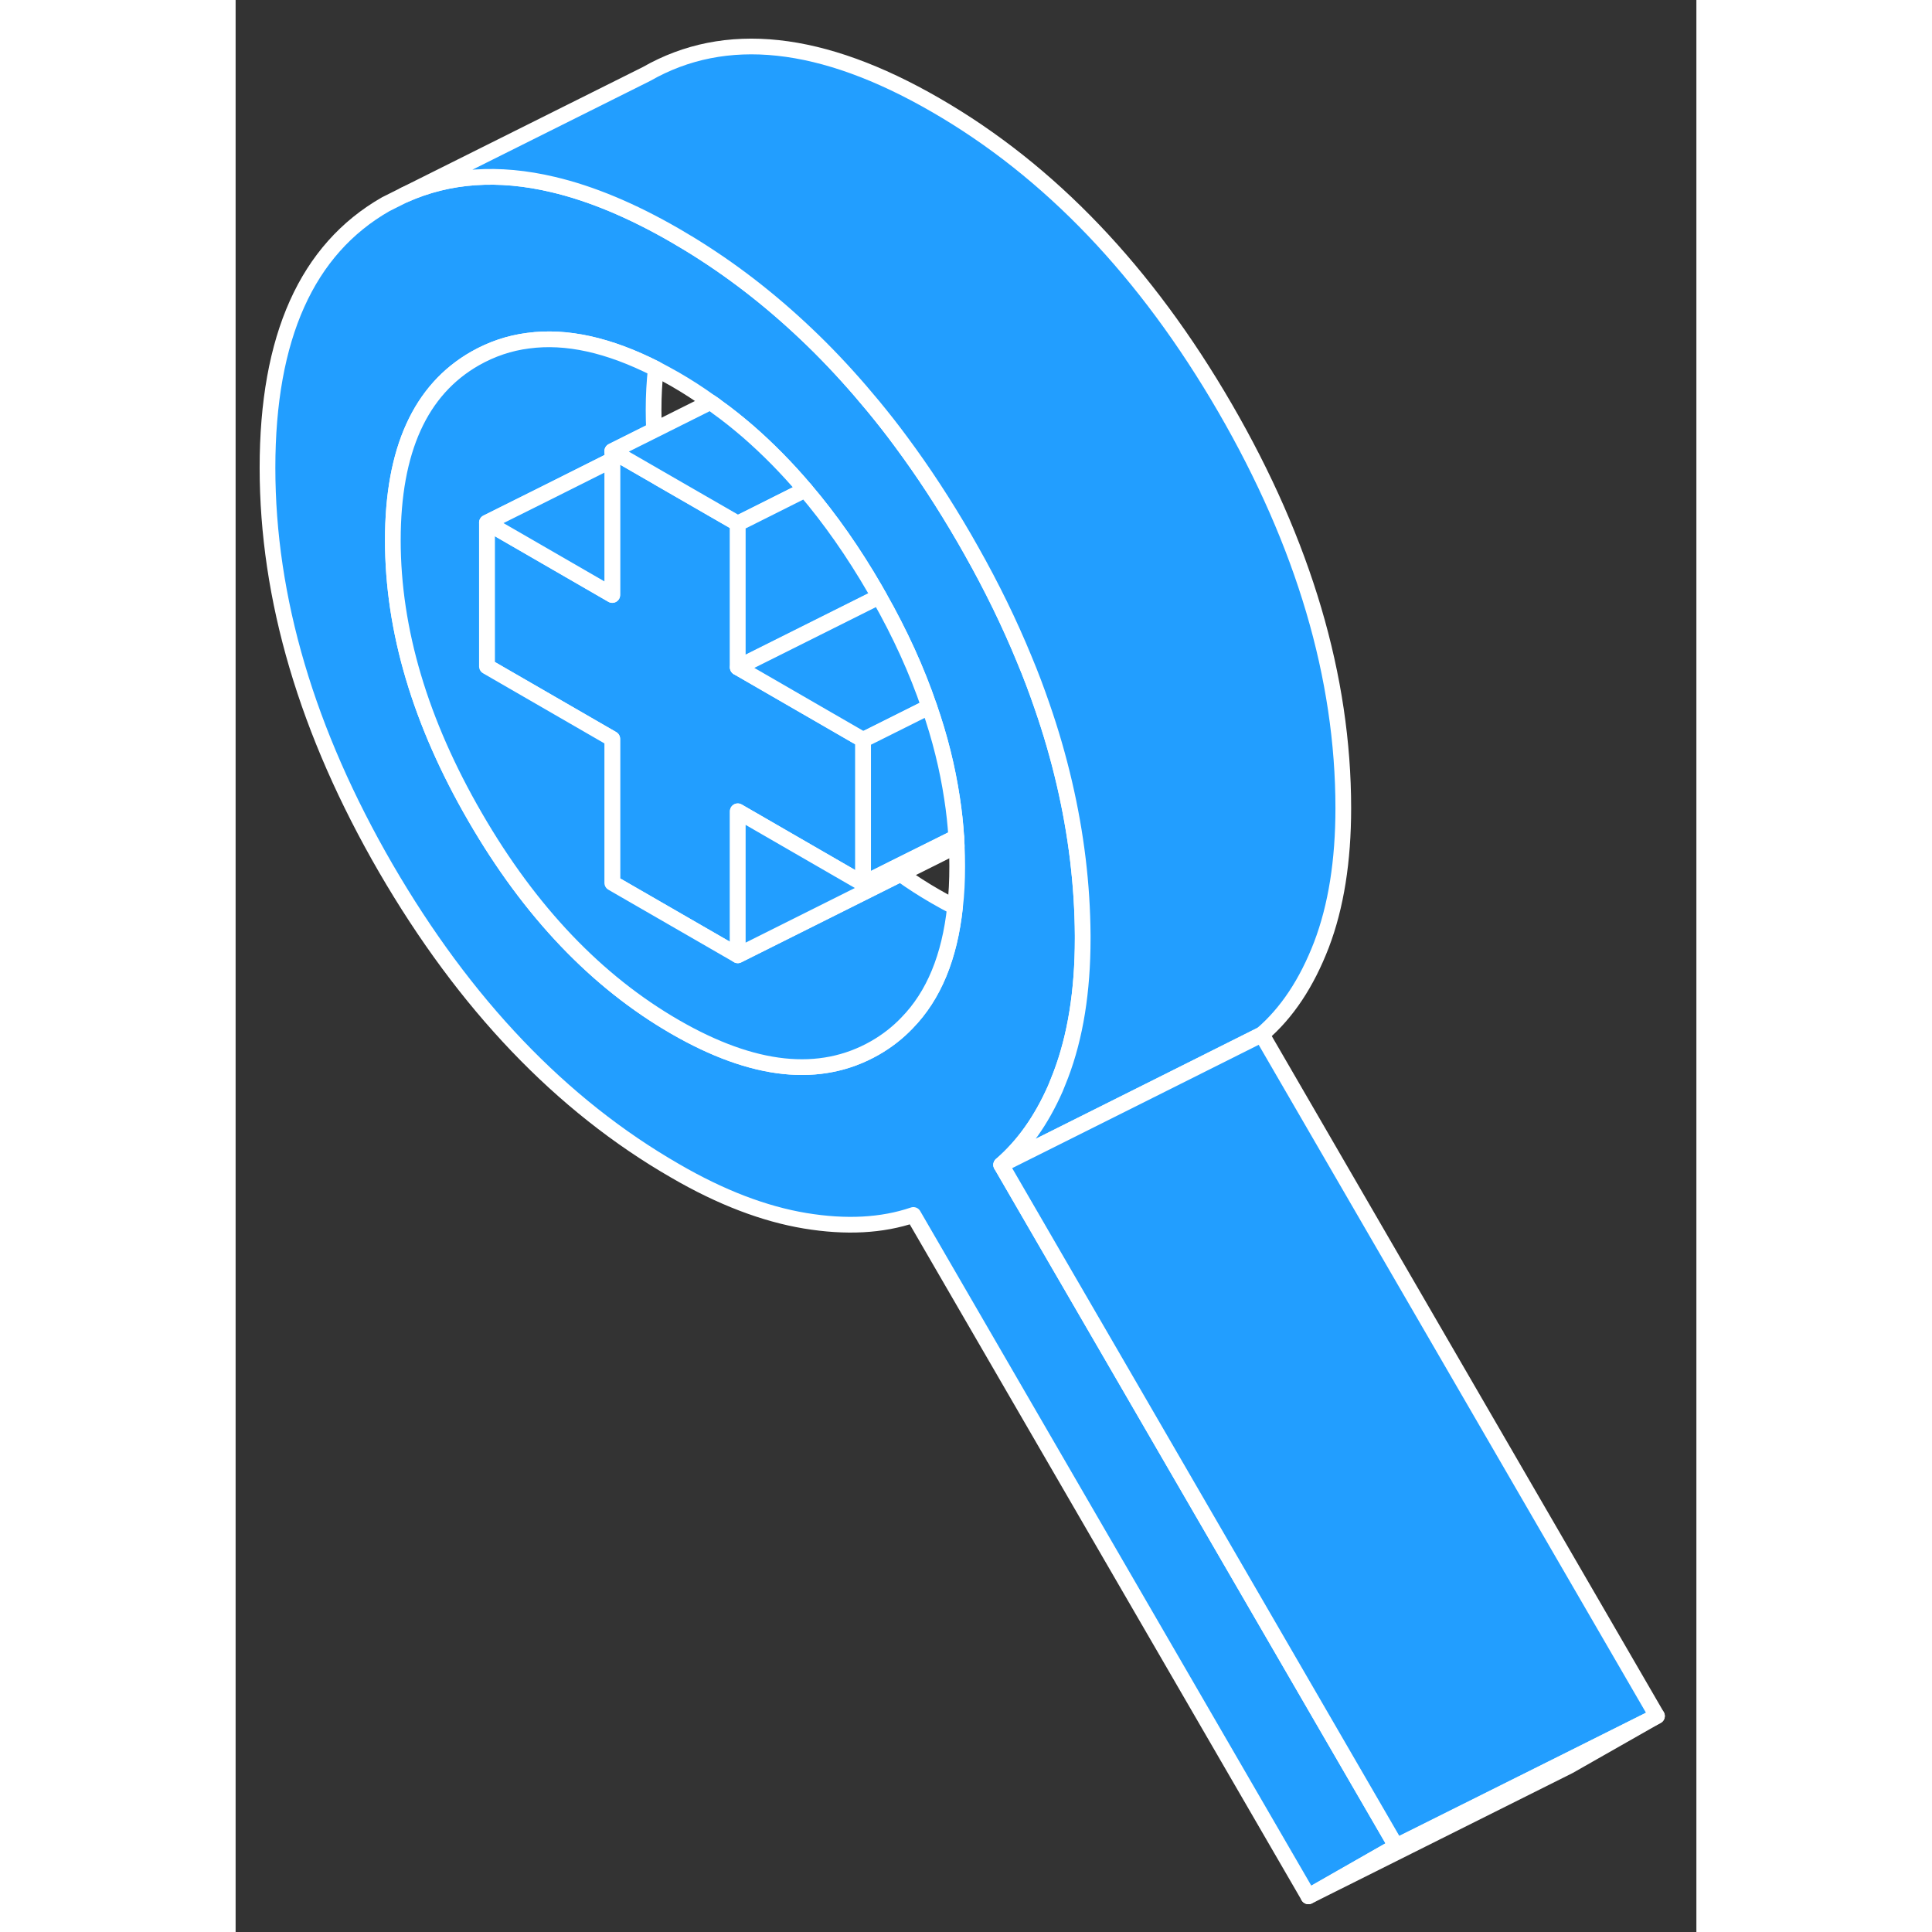 <svg width="48" height="48" viewBox="0 0 93 123" fill="#229EFF" xmlns="http://www.w3.org/2000/svg" stroke-width="1px" stroke-linecap="round" stroke-linejoin="round"><rect x="0" y="0" width="93" height="123" fill="#333333" stroke="none"/><path d="M48.74 74.16C50.14 72.95 51.29 71.34 52.19 69.3C52.3 69.02 52.42 68.74 52.53 68.45C53.46 66.01 53.93 63.11 53.93 59.75V59.55C53.91 56.34 53.52 53.11 52.76 49.85C52.38 48.22 51.91 46.59 51.34 44.95C51 43.96 50.63 42.97 50.21 41.97C49.27 39.68 48.15 37.38 46.84 35.06C46.69 34.8 46.54 34.53 46.39 34.27C45.12 32.08 43.78 30.03 42.37 28.13C41.79 27.34 41.19 26.58 40.58 25.84C39.49 24.52 38.36 23.27 37.2 22.11C34.88 19.8 32.43 17.8 29.81 16.11C29.21 15.72 28.6 15.35 27.98 14.99C25.23 13.4 22.64 12.32 20.22 11.75C16.73 10.92 13.57 11.14 10.74 12.41L9.56 13C4.54 15.87 2.03 21.46 2.03 29.78C2.03 38.1 4.54 46.6 9.56 55.27C14.59 63.93 20.72 70.36 27.98 74.54C30.9 76.24 33.67 77.29 36.26 77.72C38.86 78.15 41.15 78.03 43.15 77.35L68.3 120.73L73.89 117.54L48.74 74.16ZM45.8 57.75C45.46 60.92 44.45 63.38 42.75 65.12C42.16 65.74 41.47 66.28 40.7 66.72C37.21 68.71 32.97 68.26 27.98 65.38C22.99 62.5 18.74 58.05 15.25 52.02C11.76 46 10.01 40.12 10.01 34.39C10.01 28.66 11.76 24.81 15.25 22.82C16.31 22.22 17.43 21.84 18.62 21.69C21.05 21.36 23.76 21.96 26.75 23.48C27.15 23.69 27.56 23.91 27.98 24.15C28.74 24.59 29.49 25.07 30.22 25.6C30.38 25.7 30.53 25.81 30.68 25.93C31.34 26.4 31.97 26.91 32.6 27.45C33.89 28.57 35.11 29.81 36.27 31.18C37.86 33.05 39.34 35.16 40.7 37.51C40.79 37.67 40.88 37.83 40.97 37.99C42.31 40.35 43.37 42.68 44.16 45C44.84 46.95 45.32 48.89 45.61 50.81C45.74 51.65 45.83 52.47 45.88 53.3C45.89 53.48 45.9 53.66 45.91 53.85C45.93 54.28 45.94 54.71 45.94 55.14C45.94 56.06 45.9 56.93 45.8 57.75Z" stroke="white" stroke-linejoin="round"/><path d="M39.95 47.1V56.26L31.97 51.65V60.82L23.98 56.21V47.04L16 42.43V33.27L21.21 36.28L23.98 37.88V28.72L24.5 29.02L26.94 30.42V30.43L31.97 33.33V42.49L39.95 47.1Z" stroke="white" stroke-linejoin="round"/><path d="M45.8 57.75C45.46 60.92 44.45 63.38 42.75 65.12C42.16 65.74 41.47 66.28 40.7 66.72C37.21 68.71 32.97 68.26 27.98 65.38C22.99 62.5 18.74 58.05 15.25 52.02C11.76 46 10.01 40.12 10.01 34.39C10.01 28.66 11.76 24.81 15.25 22.82C16.31 22.22 17.43 21.84 18.62 21.69C21.05 21.36 23.76 21.96 26.75 23.48C26.66 24.31 26.61 25.18 26.61 26.1C26.61 26.53 26.62 26.96 26.64 27.39L23.98 28.72V29.28L19.79 31.38L16 33.27V42.43L23.98 47.04V56.21L31.97 60.82L42.33 55.64C43.06 56.16 43.8 56.64 44.57 57.08C44.99 57.32 45.4 57.55 45.8 57.75Z" stroke="white" stroke-linejoin="round"/><path d="M36.27 31.18L32.6 33.02L31.97 33.33L26.94 30.43L24.5 29.02L23.98 28.72L26.64 27.39L30.22 25.6C30.38 25.7 30.53 25.81 30.68 25.93C31.34 26.4 31.97 26.91 32.6 27.45C33.89 28.57 35.11 29.81 36.27 31.18Z" stroke="white" stroke-linejoin="round"/><path d="M40.97 37.99L40.07 38.44L31.97 42.49V33.33L32.6 33.02L36.27 31.18C37.86 33.05 39.34 35.16 40.7 37.51C40.79 37.67 40.88 37.83 40.97 37.99Z" stroke="white" stroke-linejoin="round"/><path d="M44.16 45L40.58 46.79L39.95 47.1L31.97 42.49L40.07 38.44L40.97 37.99C42.31 40.35 43.37 42.68 44.16 45Z" stroke="white" stroke-linejoin="round"/><path d="M45.88 53.3L41.86 55.3L39.95 56.26V47.1L40.58 46.79L44.16 45C44.84 46.95 45.32 48.89 45.61 50.81C45.74 51.65 45.83 52.47 45.88 53.3Z" stroke="white" stroke-linejoin="round"/><path d="M70.52 51.45C70.52 54.81 70.06 57.71 69.13 60.15C68.19 62.59 66.93 64.49 65.33 65.86L58.14 69.46L48.74 74.16C50.14 72.95 51.29 71.34 52.19 69.3C52.3 69.02 52.42 68.74 52.53 68.45C53.46 66.01 53.93 63.11 53.93 59.75V59.55C53.91 56.34 53.52 53.11 52.76 49.85C52.38 48.22 51.91 46.59 51.34 44.95C51 43.96 50.63 42.97 50.21 41.97C49.27 39.68 48.15 37.38 46.84 35.06C46.69 34.8 46.54 34.53 46.39 34.27C45.12 32.08 43.78 30.03 42.37 28.13C41.79 27.34 41.19 26.58 40.58 25.84C39.49 24.52 38.36 23.27 37.2 22.11C34.88 19.8 32.43 17.8 29.81 16.11C29.21 15.72 28.6 15.35 27.98 14.99C25.23 13.4 22.64 12.32 20.22 11.75C16.73 10.92 13.57 11.14 10.74 12.41L26.16 4.71C31.18 1.84 37.32 2.5 44.57 6.69C51.83 10.88 57.96 17.3 62.99 25.97C68.01 34.63 70.52 43.13 70.52 51.45Z" stroke="white" stroke-linejoin="round"/><path d="M90.49 109.25L84.73 112.13L73.89 117.54L48.74 74.16L58.14 69.46L65.33 65.86L90.49 109.25Z" stroke="white" stroke-linejoin="round"/><path d="M90.49 109.25L84.9 112.43L68.3 120.73L73.89 117.54L84.73 112.13L90.49 109.25Z" stroke="white" stroke-linejoin="round"/><path d="M45.91 53.85L42.33 55.64L31.97 60.82V51.65L39.95 56.26L41.86 55.3L45.88 53.3C45.89 53.48 45.9 53.66 45.91 53.85Z" stroke="white" stroke-linejoin="round"/><path d="M23.98 29.28V37.88L21.21 36.28L16 33.27L19.79 31.38L23.98 29.28Z" stroke="white" stroke-linejoin="round"/></svg>